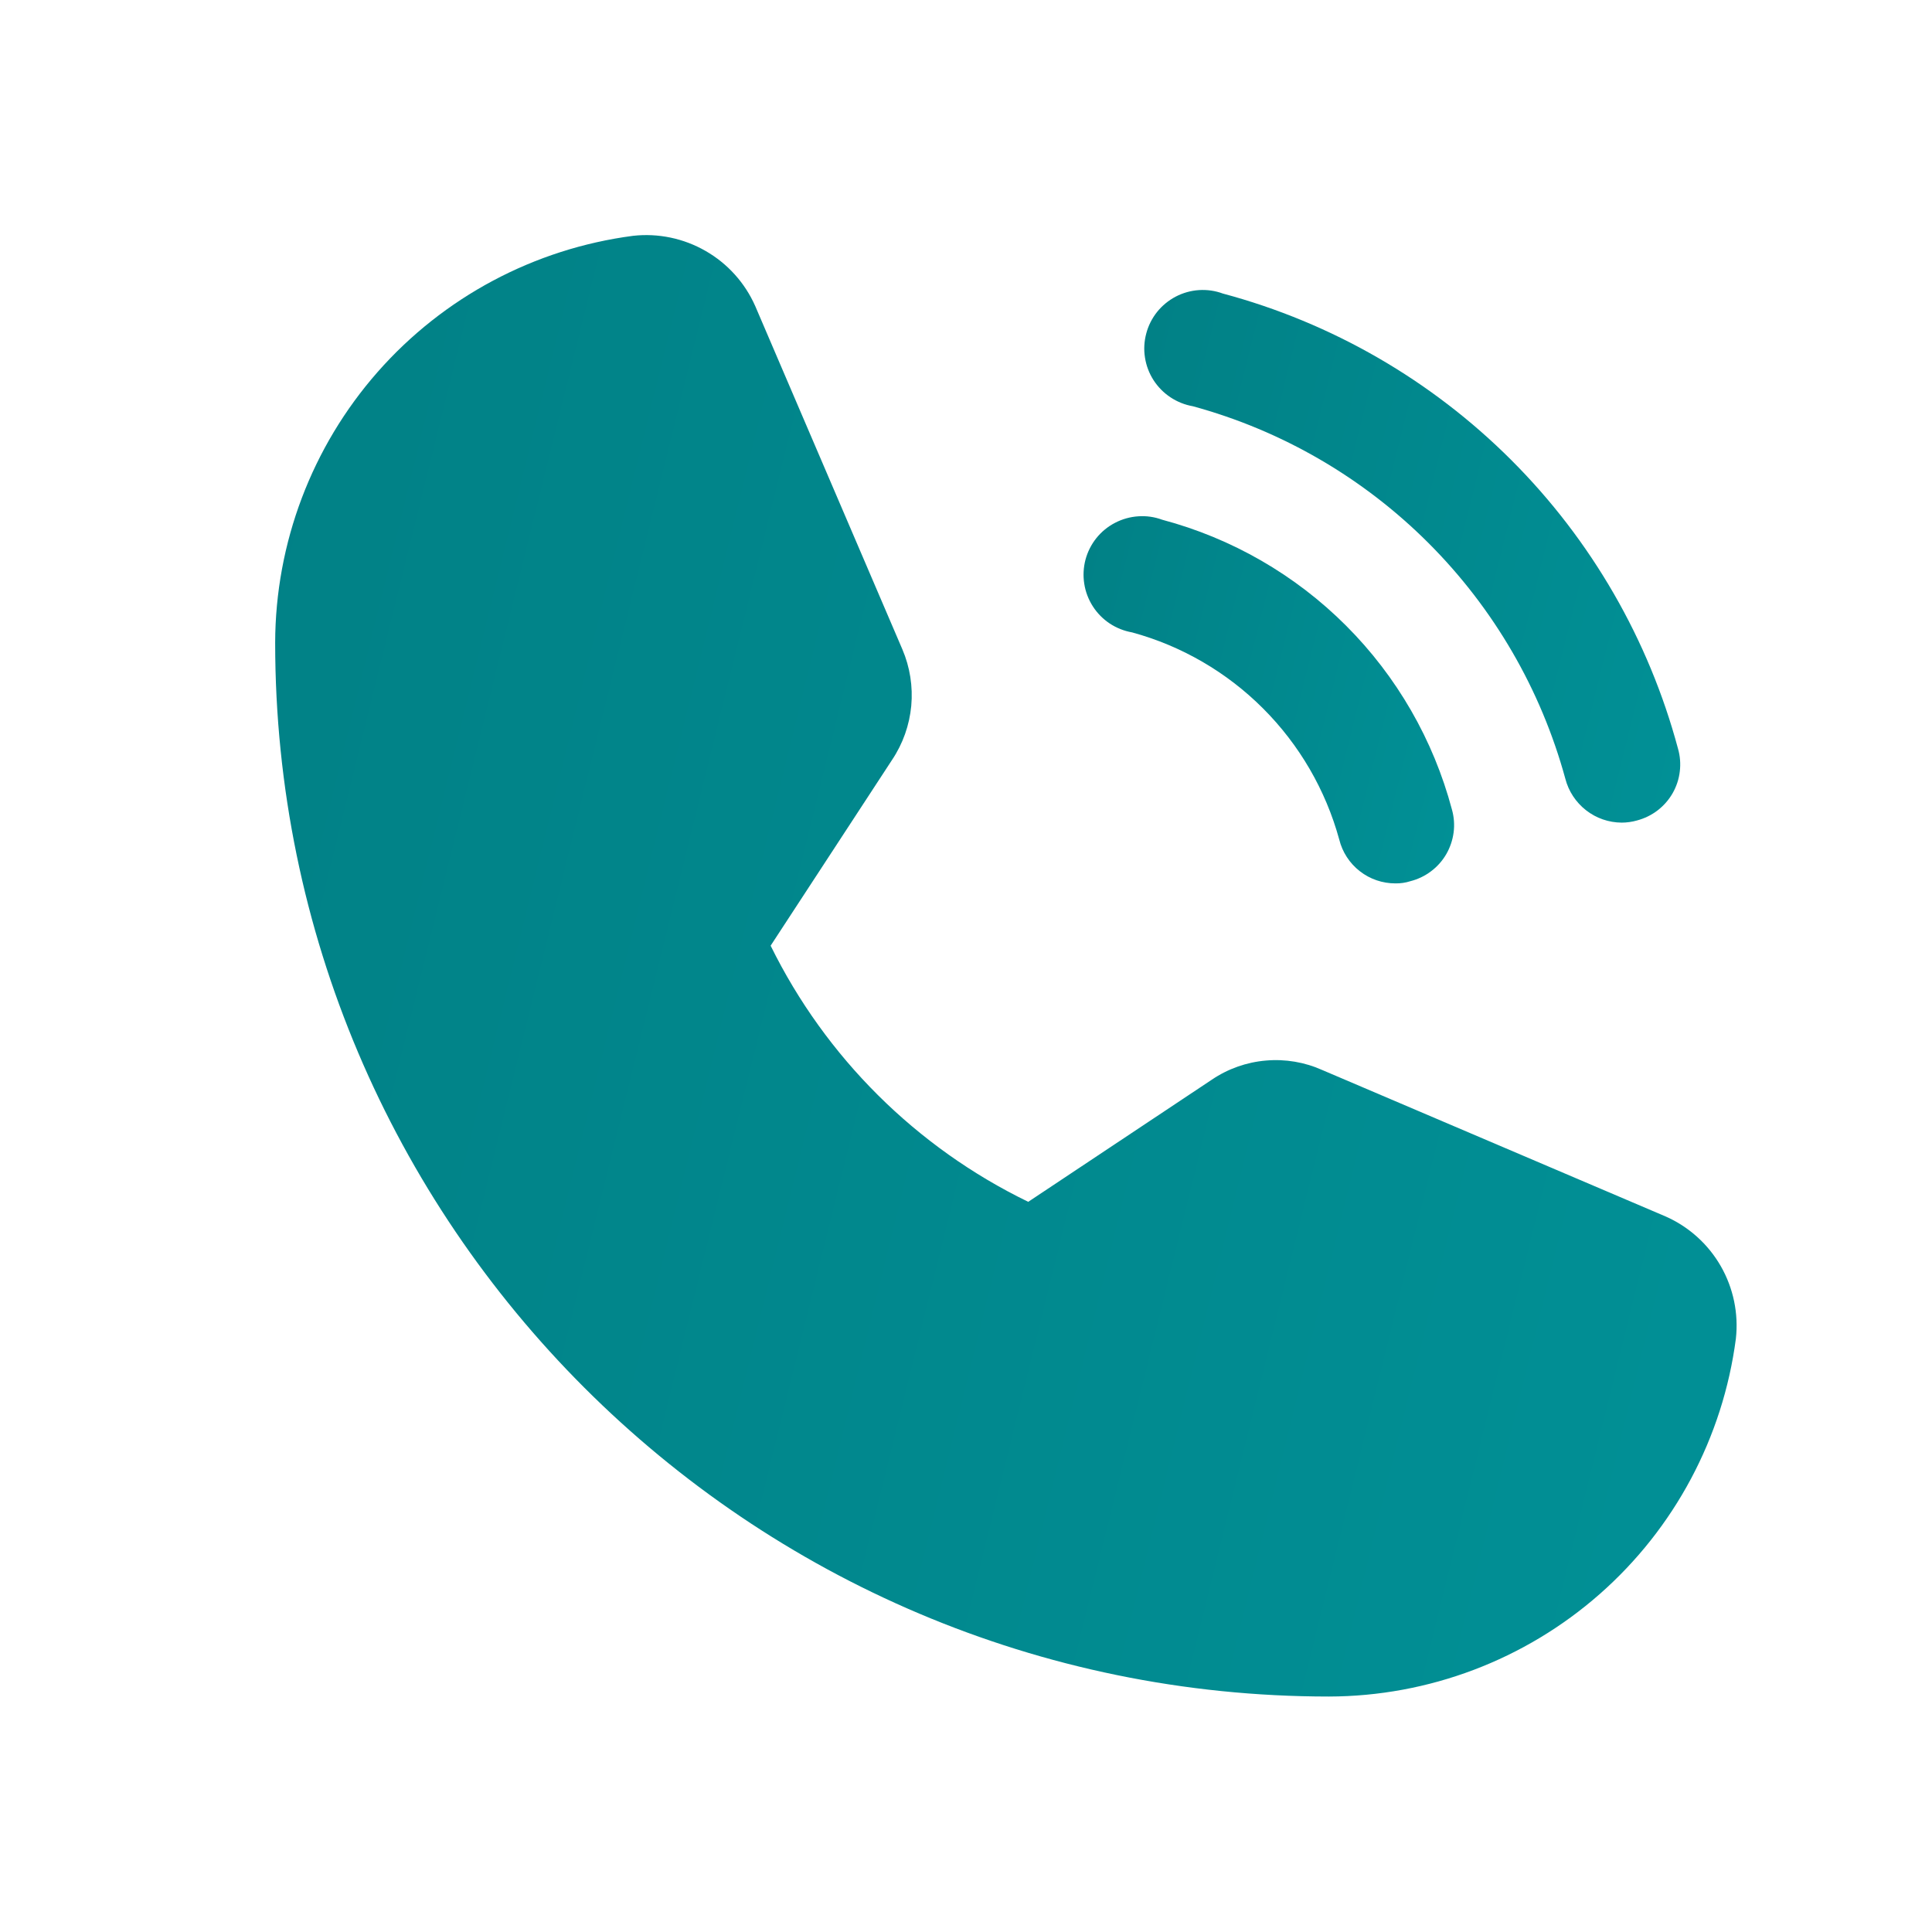 <svg width="33" height="33" viewBox="0 0 33 33" fill="none" xmlns="http://www.w3.org/2000/svg">
<path d="M28.45 20.778L22.588 18.278C22.285 18.142 21.953 18.086 21.623 18.115C21.293 18.143 20.975 18.255 20.7 18.441L17.563 20.528C15.65 19.599 14.102 18.06 13.163 16.153L15.238 12.978C15.422 12.703 15.534 12.386 15.565 12.056C15.595 11.727 15.543 11.395 15.413 11.091L12.9 5.228C12.725 4.832 12.428 4.502 12.053 4.287C11.677 4.071 11.243 3.98 10.813 4.028C9.125 4.249 7.574 5.076 6.45 6.354C5.326 7.632 4.704 9.276 4.7 10.978C4.7 20.903 12.775 28.978 22.7 28.978C24.403 28.974 26.046 28.352 27.324 27.228C28.602 26.104 29.429 24.553 29.65 22.866C29.698 22.435 29.607 22.001 29.392 21.626C29.176 21.25 28.846 20.953 28.45 20.778Z" fill="url(#paint0_linear_1_24858)"/>
<path d="M20.375 6.939C21.897 7.354 23.284 8.16 24.4 9.276C25.516 10.392 26.321 11.779 26.737 13.301C26.792 13.515 26.917 13.704 27.091 13.84C27.265 13.976 27.479 14.05 27.7 14.051C27.788 14.051 27.877 14.038 27.962 14.014C28.089 13.98 28.209 13.922 28.313 13.842C28.417 13.762 28.505 13.662 28.57 13.548C28.635 13.434 28.677 13.308 28.692 13.178C28.708 13.047 28.698 12.915 28.662 12.789C28.162 10.924 27.181 9.225 25.816 7.86C24.451 6.495 22.751 5.513 20.887 5.014C20.757 4.966 20.618 4.946 20.479 4.955C20.341 4.964 20.206 5.002 20.083 5.066C19.959 5.131 19.851 5.22 19.764 5.328C19.678 5.436 19.614 5.562 19.579 5.696C19.543 5.83 19.535 5.97 19.557 6.107C19.578 6.244 19.628 6.376 19.703 6.493C19.778 6.609 19.876 6.709 19.992 6.786C20.108 6.863 20.238 6.915 20.375 6.939Z" fill="url(#paint1_linear_1_24858)"/>
<path d="M19.338 10.802C20.184 11.033 20.955 11.481 21.575 12.102C22.195 12.722 22.643 13.493 22.875 14.339C22.928 14.554 23.052 14.745 23.227 14.881C23.401 15.017 23.616 15.09 23.838 15.089C23.922 15.09 24.007 15.078 24.088 15.052C24.216 15.02 24.336 14.963 24.442 14.883C24.548 14.804 24.637 14.704 24.703 14.59C24.769 14.476 24.812 14.349 24.829 14.218C24.846 14.087 24.836 13.954 24.8 13.827C24.484 12.639 23.86 11.555 22.991 10.686C22.122 9.817 21.038 9.193 19.85 8.877C19.72 8.829 19.581 8.809 19.442 8.819C19.304 8.828 19.169 8.866 19.046 8.93C18.922 8.994 18.814 9.083 18.727 9.191C18.64 9.3 18.577 9.425 18.541 9.559C18.506 9.693 18.498 9.833 18.52 9.971C18.541 10.108 18.591 10.239 18.666 10.356C18.741 10.473 18.839 10.573 18.955 10.65C19.07 10.726 19.201 10.778 19.338 10.802Z" fill="url(#paint2_linear_1_24858)"/>
<defs>
<linearGradient id="paint0_linear_1_24858" x1="3.607" y1="2.73" x2="37.654" y2="11.138" gradientUnits="userSpaceOnUse">
<stop stop-color="#018085"/>
<stop offset="1" stop-color="#019298"/>
</linearGradient>
<linearGradient id="paint1_linear_1_24858" x1="19.144" y1="4.484" x2="31.622" y2="7.585" gradientUnits="userSpaceOnUse">
<stop stop-color="#018085"/>
<stop offset="1" stop-color="#019298"/>
</linearGradient>
<linearGradient id="paint2_linear_1_24858" x1="18.23" y1="8.493" x2="26.854" y2="10.642" gradientUnits="userSpaceOnUse">
<stop stop-color="#018085"/>
<stop offset="1" stop-color="#019298"/>
</linearGradient>
</defs>
</svg>
